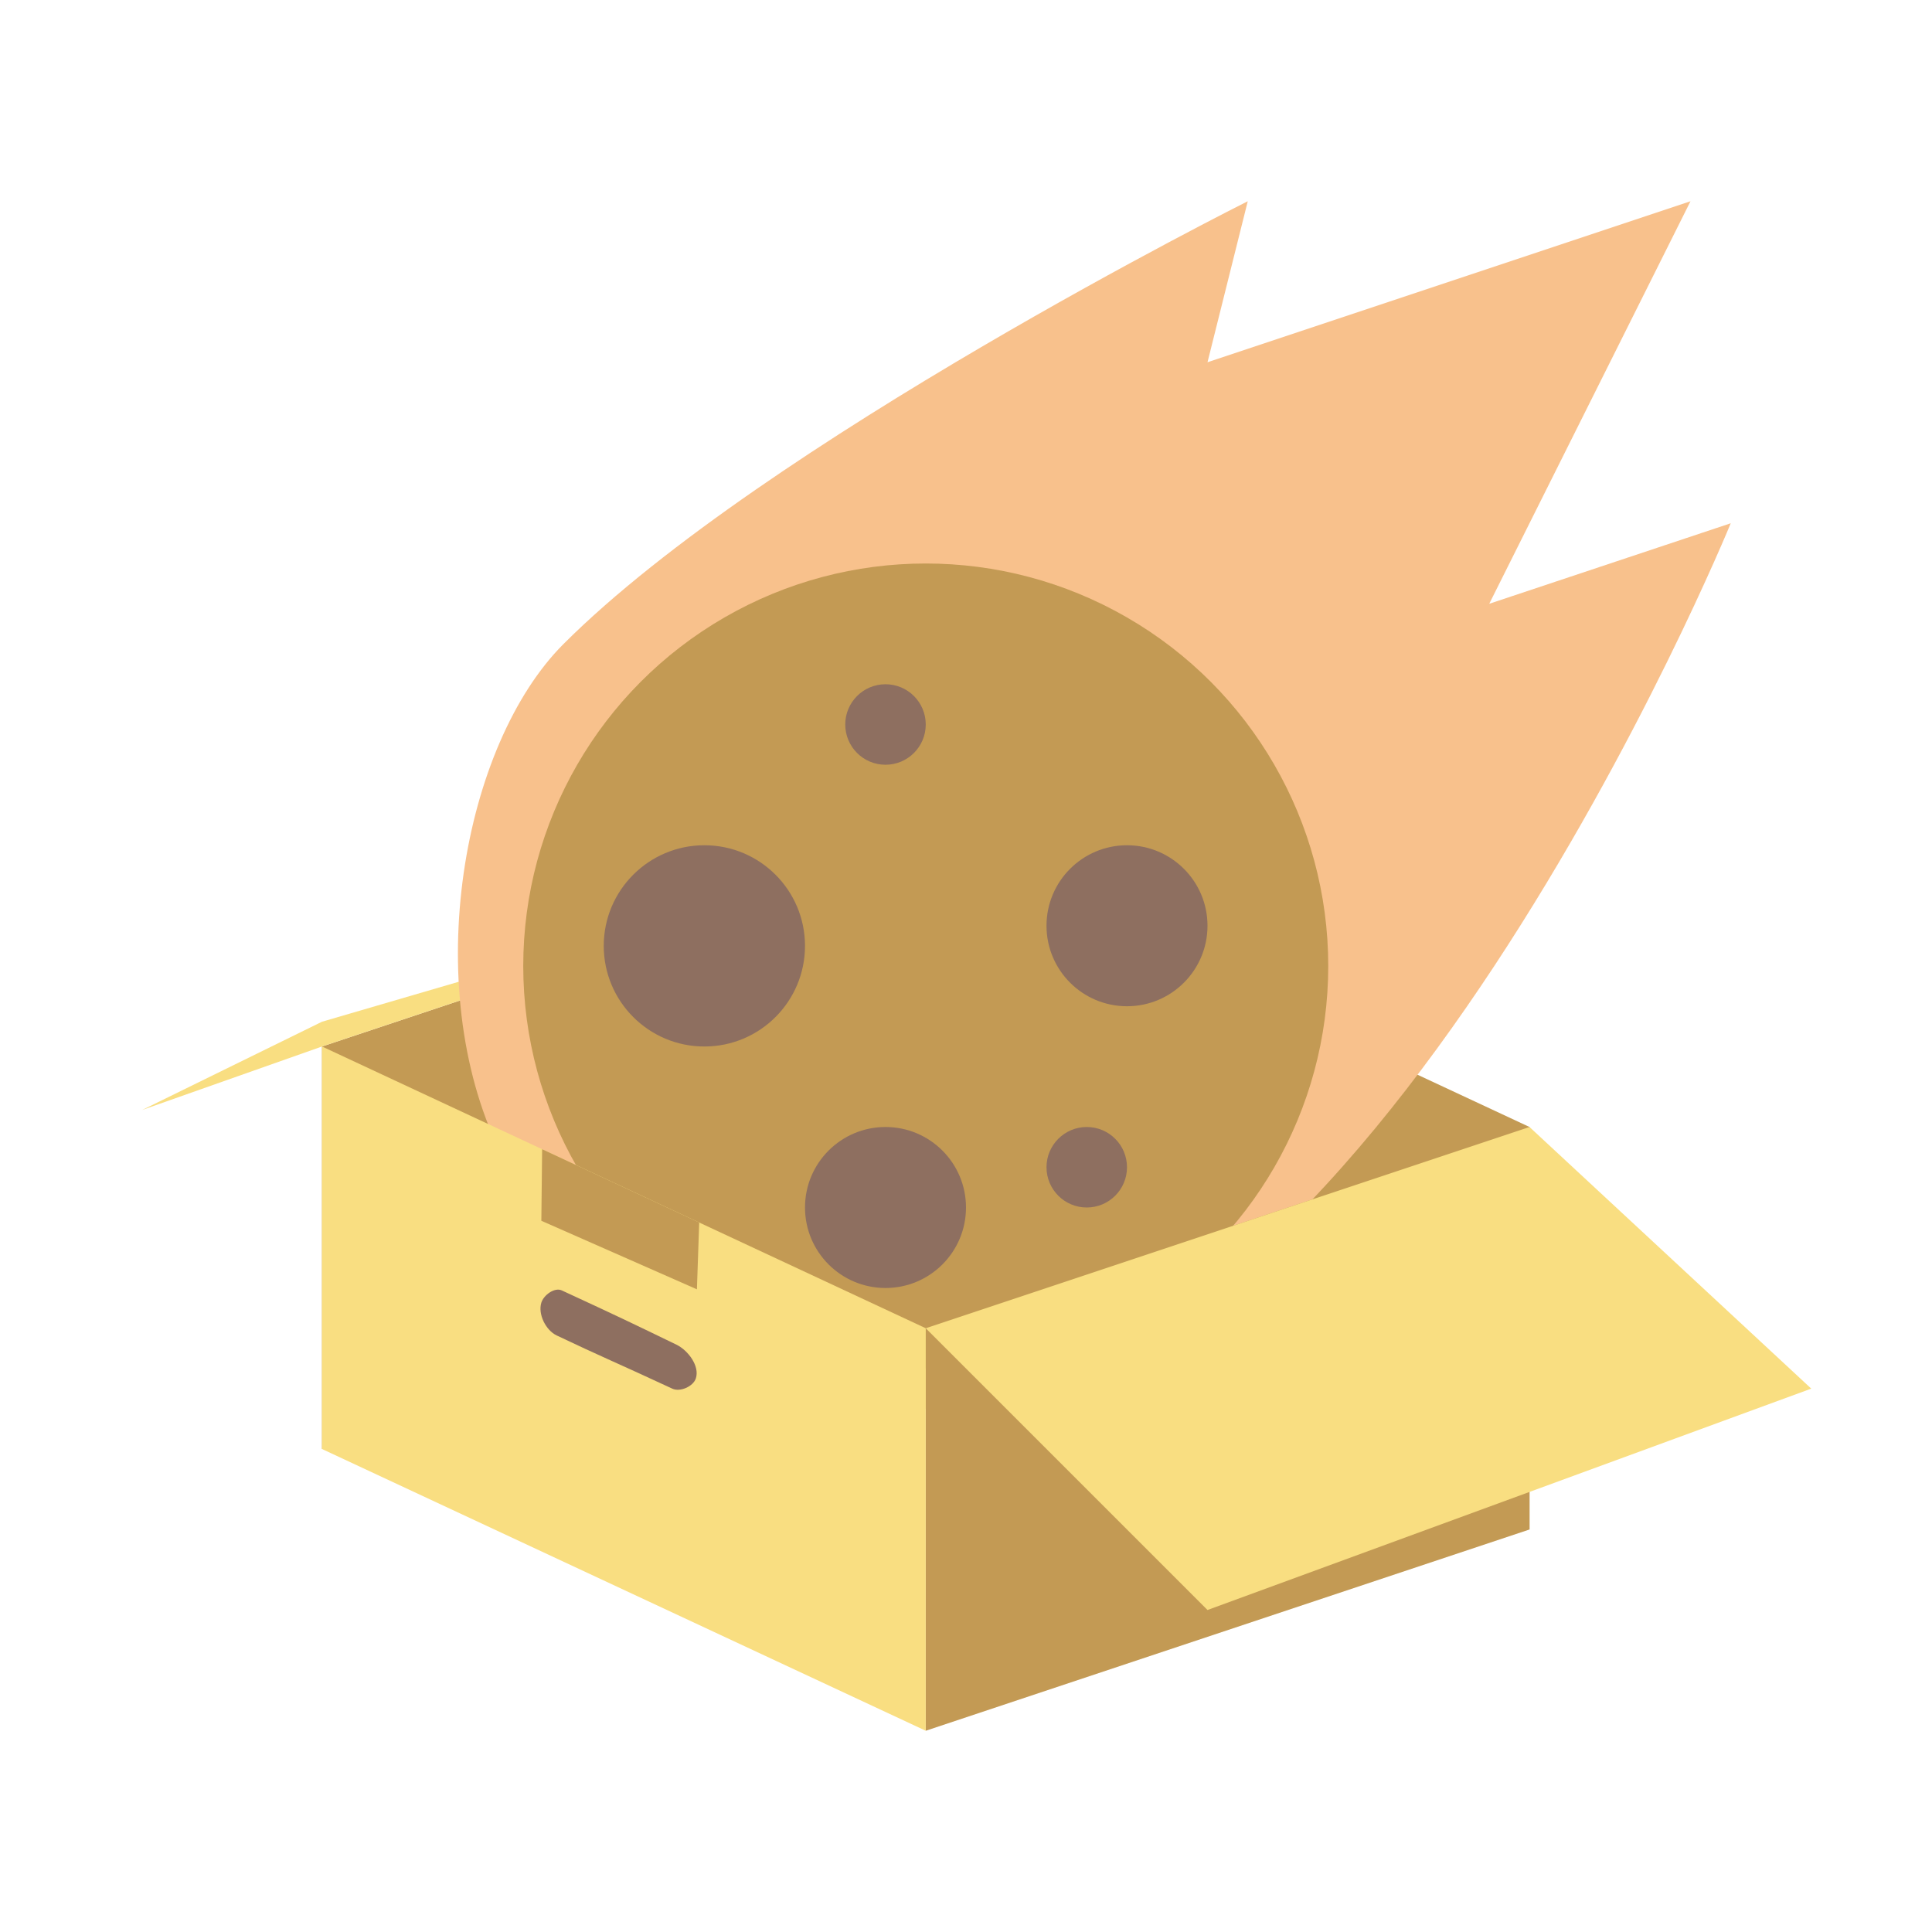 <svg width="192" height="192" version="1.1" viewBox="0 0 192 192" xmlns="http://www.w3.org/2000/svg">
 <style type="text/css">.st0{fill:#FFFFFF;}</style>
 <path d="m92 84 60 28v40l-60-28z" style="fill:#c39a54;stroke-width:4"/>
 <path d="m32 144 60-20v-40l-60 20z" style="fill:#c39a54;stroke-width:4"/>
 <path d="m92 84-60 17.538-17.879 8.773 17.879-6.311z" style="fill:#f9de81;stroke-width:4"/>
 <path d="m92 140c44 0 80-88 80-88l-24 8 20-40-48 16 4-16s-48 24-68 44c-10 10-14.336 33.89-6.34 50.388 7.996 16.5 28.324 25.61 42.34 25.61z" style="fill:#f8c18c;stroke-width:4"/>
 <circle cx="92" cy="96" r="40" style="fill:#c39a54;paint-order:stroke fill markers;stroke-width:4"/>
 <path d="m92 172 60-20v-40l-60 20z" style="fill:#c39a54;stroke-width:4"/>
 <path d="m32 104 60 28v40l-60-28z" style="fill:#f9de81;stroke-width:4"/>
 <path d="m92 132 28 28 60-22-28-26z" style="fill:#f9de81;stroke-width:4"/>
 <path d="m53.876 114.21-0.078 7.109 15.461 6.812 0.227-6.641-15.609-7.281z" style="fill:#c39a54;stroke-width:4"/>
 <path d="m53.796 129.46c0.231-0.756 1.316-1.552 2.034-1.22 5.72 2.641 6.981 3.253 11.39 5.39 1.162 0.563 2.337 2.13 1.932 3.356-0.267 0.807-1.568 1.376-2.339 1.017-5.335-2.485-7.177-3.232-11.492-5.288-1.081-0.515-1.875-2.108-1.525-3.254z" style="fill:#8e6f60;stroke-width:4"/>
 <circle cx="70" cy="94" r="10" style="fill:#8e6f60;paint-order:stroke fill markers;stroke-width:4"/>
 <circle cx="112" cy="92" r="8" style="fill:#8e6f60;paint-order:stroke fill markers;stroke-width:4"/>
 <circle cx="88" cy="72" r="4" style="fill:#8e6f60;paint-order:stroke fill markers;stroke-width:4"/>
 <circle cx="108" cy="116" r="4" style="fill:#8e6f60;paint-order:stroke fill markers;stroke-width:4"/>
 <circle cx="88" cy="120" r="8" style="fill:#8e6f60;paint-order:stroke fill markers;stroke-width:4"/>
</svg>
